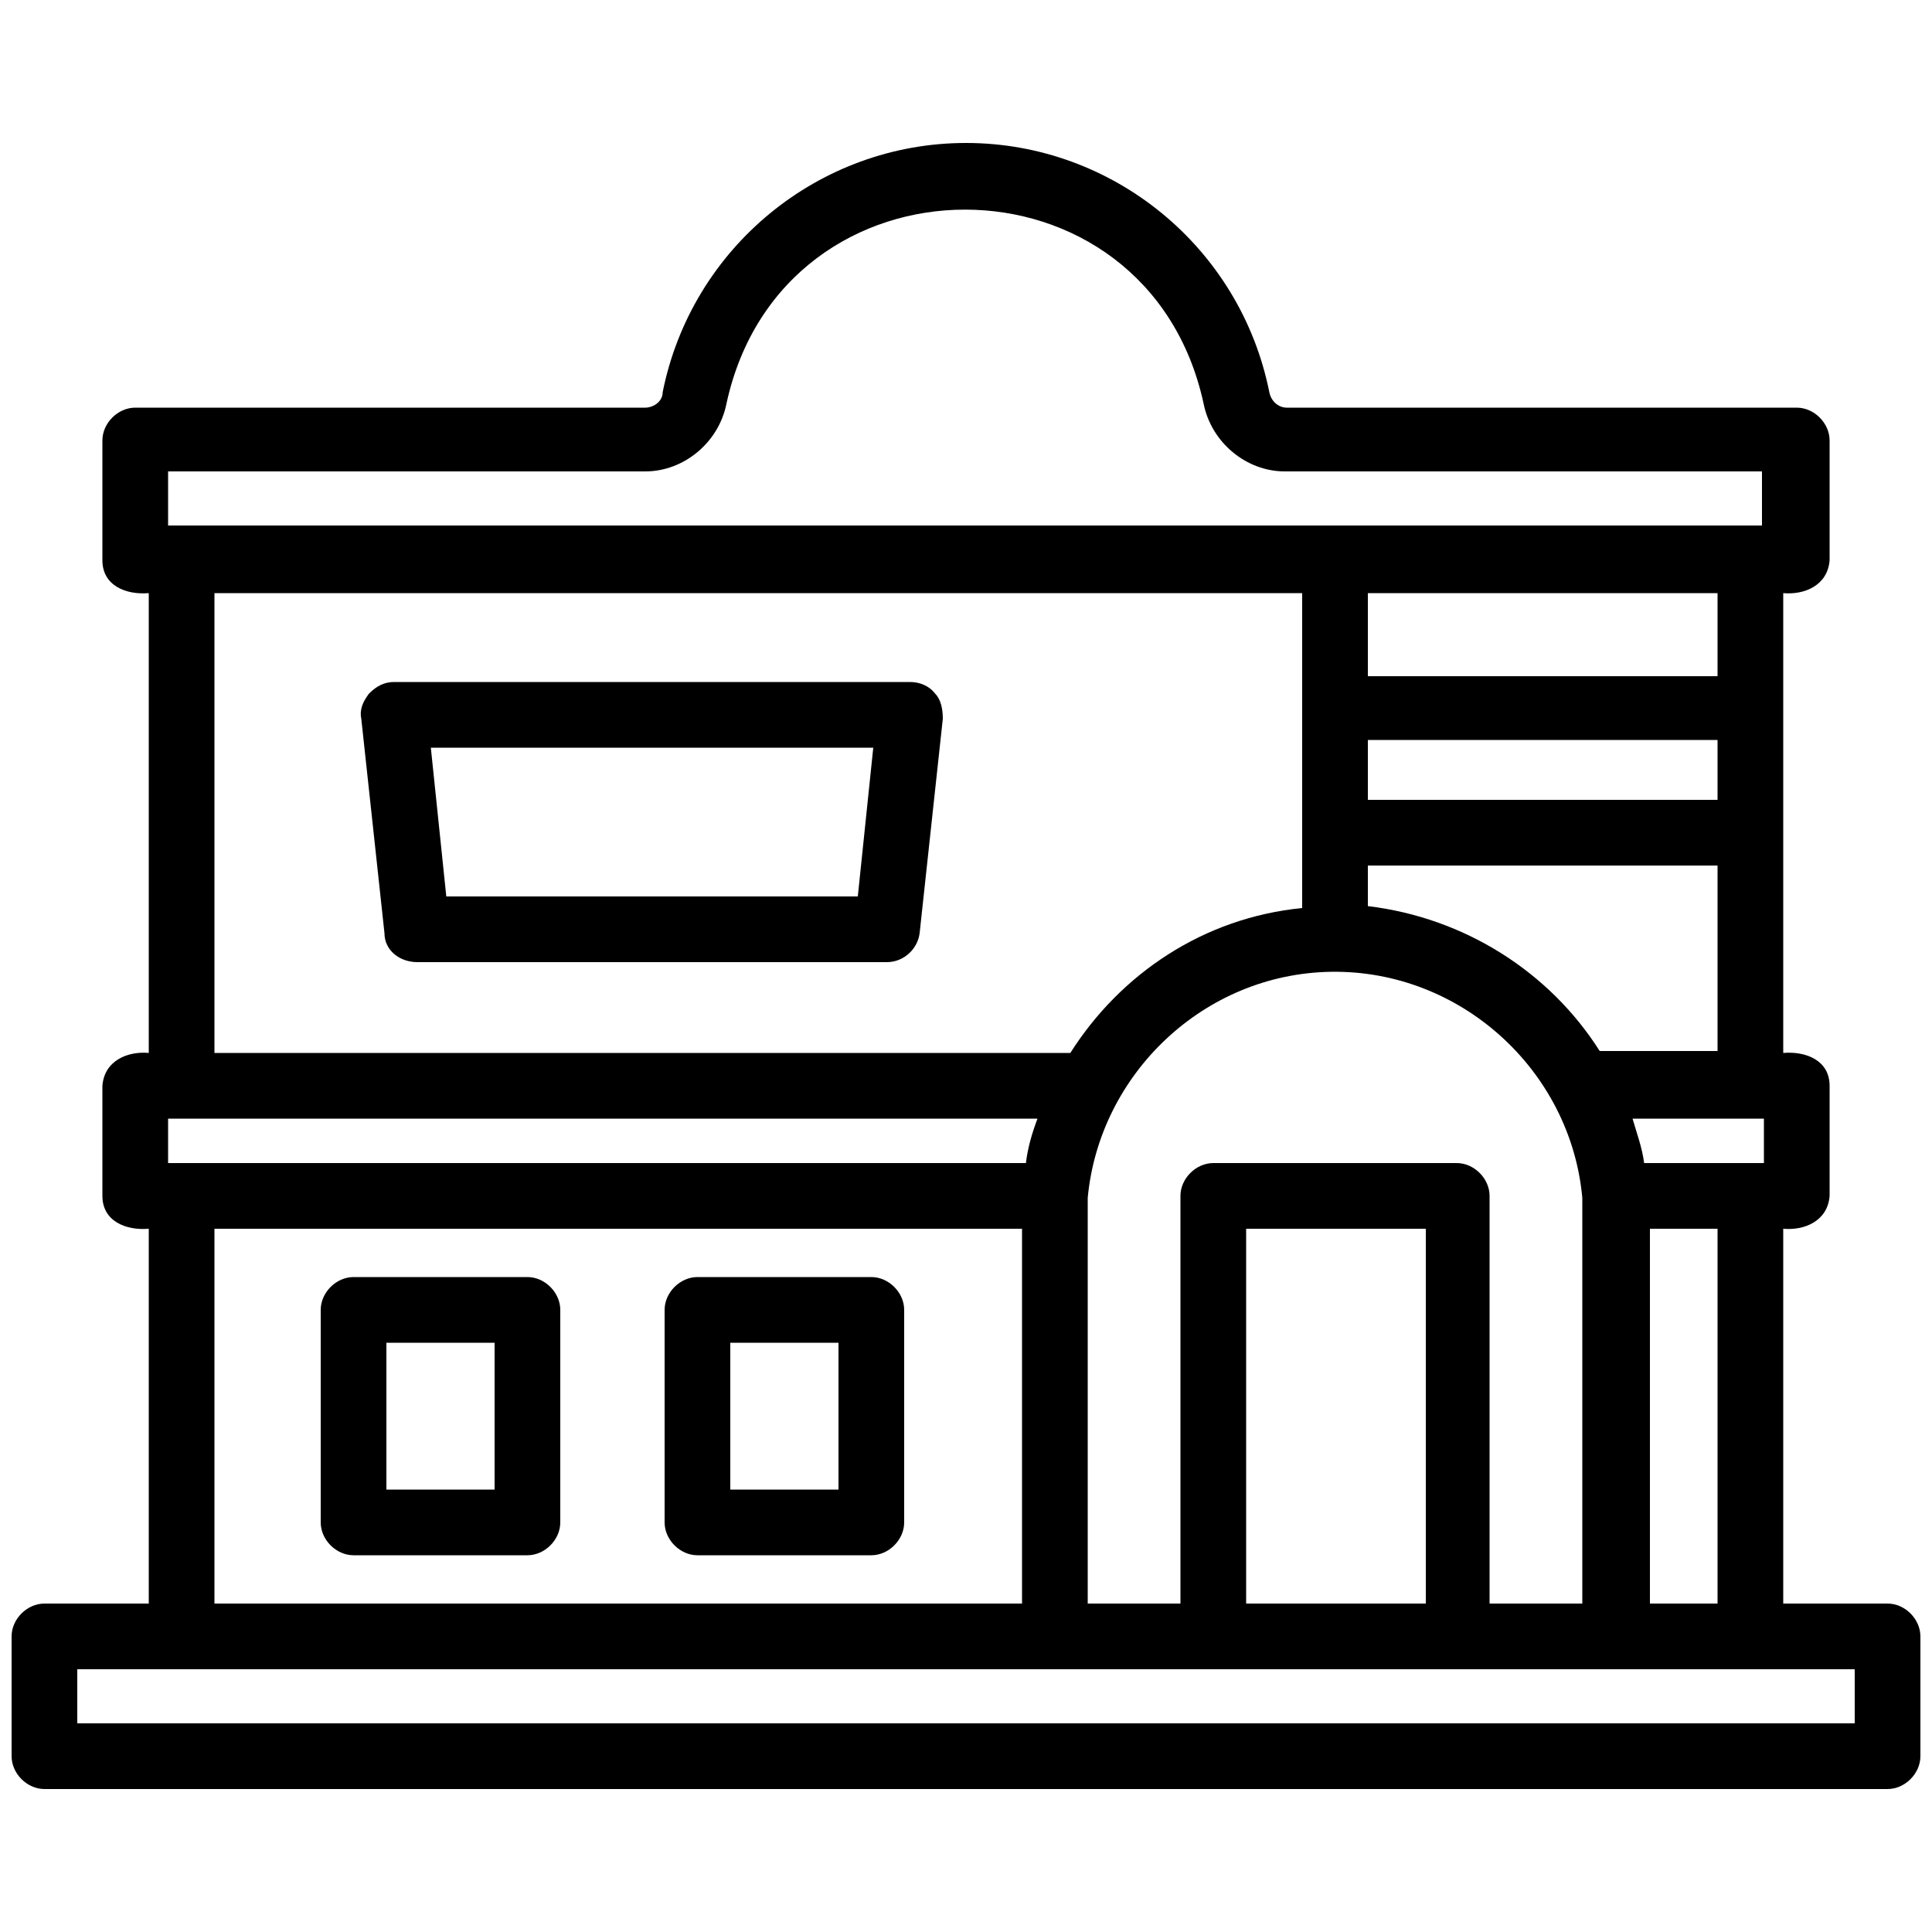 <?xml version="1.0" encoding="UTF-8"?>
<svg id="line" xmlns="http://www.w3.org/2000/svg" viewBox="0 0 100 100">
  <path d="M48.4,35.9c-.3-.4-.8-.6-1.3-.6h-26.7c-.5,0-.9.2-1.3.6-.3.4-.5.8-.4,1.3l1.2,11.1c0,.9.8,1.5,1.7,1.5h24.3c.9,0,1.6-.7,1.7-1.5l1.2-11.1c0-.5-.1-1-.4-1.3ZM44.4,46.4h-21.3l-.8-7.7h22.9s-.8,7.7-.8,7.7Z"/>
  <path d="M27.3,66.1h-9c-.9,0-1.7.8-1.7,1.7v11c0,.9.8,1.7,1.7,1.7h9c.9,0,1.7-.8,1.7-1.7v-11c0-.9-.8-1.7-1.7-1.7ZM25.6,77.1h-5.6v-7.6h5.6v7.6Z"/>
  <path d="M45.1,66.1h-9c-.9,0-1.7.8-1.7,1.7v11c0,.9.8,1.7,1.7,1.7h9c.9,0,1.7-.8,1.7-1.7v-11c0-.9-.8-1.7-1.7-1.7ZM43.4,77.1h-5.6v-7.6h5.6v7.6Z"/>
  <path d="M97.7,83h-5.4v-19.4c1.1.1,2.3-.4,2.4-1.7,0,0,0-5.7,0-5.7,0-1.3-1.2-1.8-2.4-1.7,0,0,0-23.8,0-23.8,1.1.1,2.3-.4,2.4-1.7,0,0,0-6.2,0-6.2,0-.9-.8-1.7-1.7-1.7h-26.4c-.4,0-.8-.3-.9-.8-1.5-7.5-8.1-12.9-15.7-12.9s-14.2,5.4-15.7,12.9c0,.5-.5.8-.9.8H7c-.9,0-1.7.8-1.7,1.7v6.2c0,1.3,1.2,1.8,2.4,1.7,0,0,0,23.8,0,23.8-1.1-.1-2.3.4-2.4,1.7,0,0,0,5.7,0,5.7,0,1.3,1.2,1.8,2.4,1.7,0,0,0,19.4,0,19.4H2.3c-.9,0-1.7.8-1.7,1.7v6.2c0,.9.8,1.7,1.7,1.7h95.4c.9,0,1.7-.8,1.7-1.7v-6.2c0-.9-.8-1.7-1.7-1.7h0ZM88.9,83h-3.5v-19.4h3.5v19.4ZM73.8,83h-9.3v-19.4h9.3v19.4ZM75.5,60.2h-12.7c-.9,0-1.7.8-1.7,1.7v21.1h-4.8s0-20.6,0-21c.6-6.4,6-11.6,12.6-11.7,6.7-.1,12.4,5.1,13,11.7,0,.4,0,21,0,21h-4.8v-21.1c0-.9-.8-1.7-1.7-1.7h0ZM8.7,60.2v-2.3h45c-.3.8-.5,1.5-.6,2.3H8.7ZM88.9,41.4h-18.1v-3.1h18.1v3.1ZM91.3,57.9v2.3h-6.2c-.1-.8-.4-1.6-.6-2.3h6.8ZM82.8,54.4c-2.6-4.1-7-6.9-12-7.5v-2.1h18.1v9.6h-6.1ZM88.9,35h-18.1v-4.3h18.1v4.3ZM8.7,24.4h24.7c2,0,3.8-1.5,4.2-3.5,2.9-13.4,21.8-13.4,24.7,0,.4,2,2.2,3.5,4.2,3.5h24.7v2.8c-.8,0-82.5,0-82.5,0v-2.8ZM11.1,30.7h56.3v16.3c-5.1.5-9.4,3.4-12,7.5H11.1s0-23.8,0-23.8ZM11.1,63.6h41.8v19.4H11.1v-19.4ZM96,89.2H4v-2.8s67.7,0,92,0c0,0,0,2.8,0,2.8Z"/>
</svg>